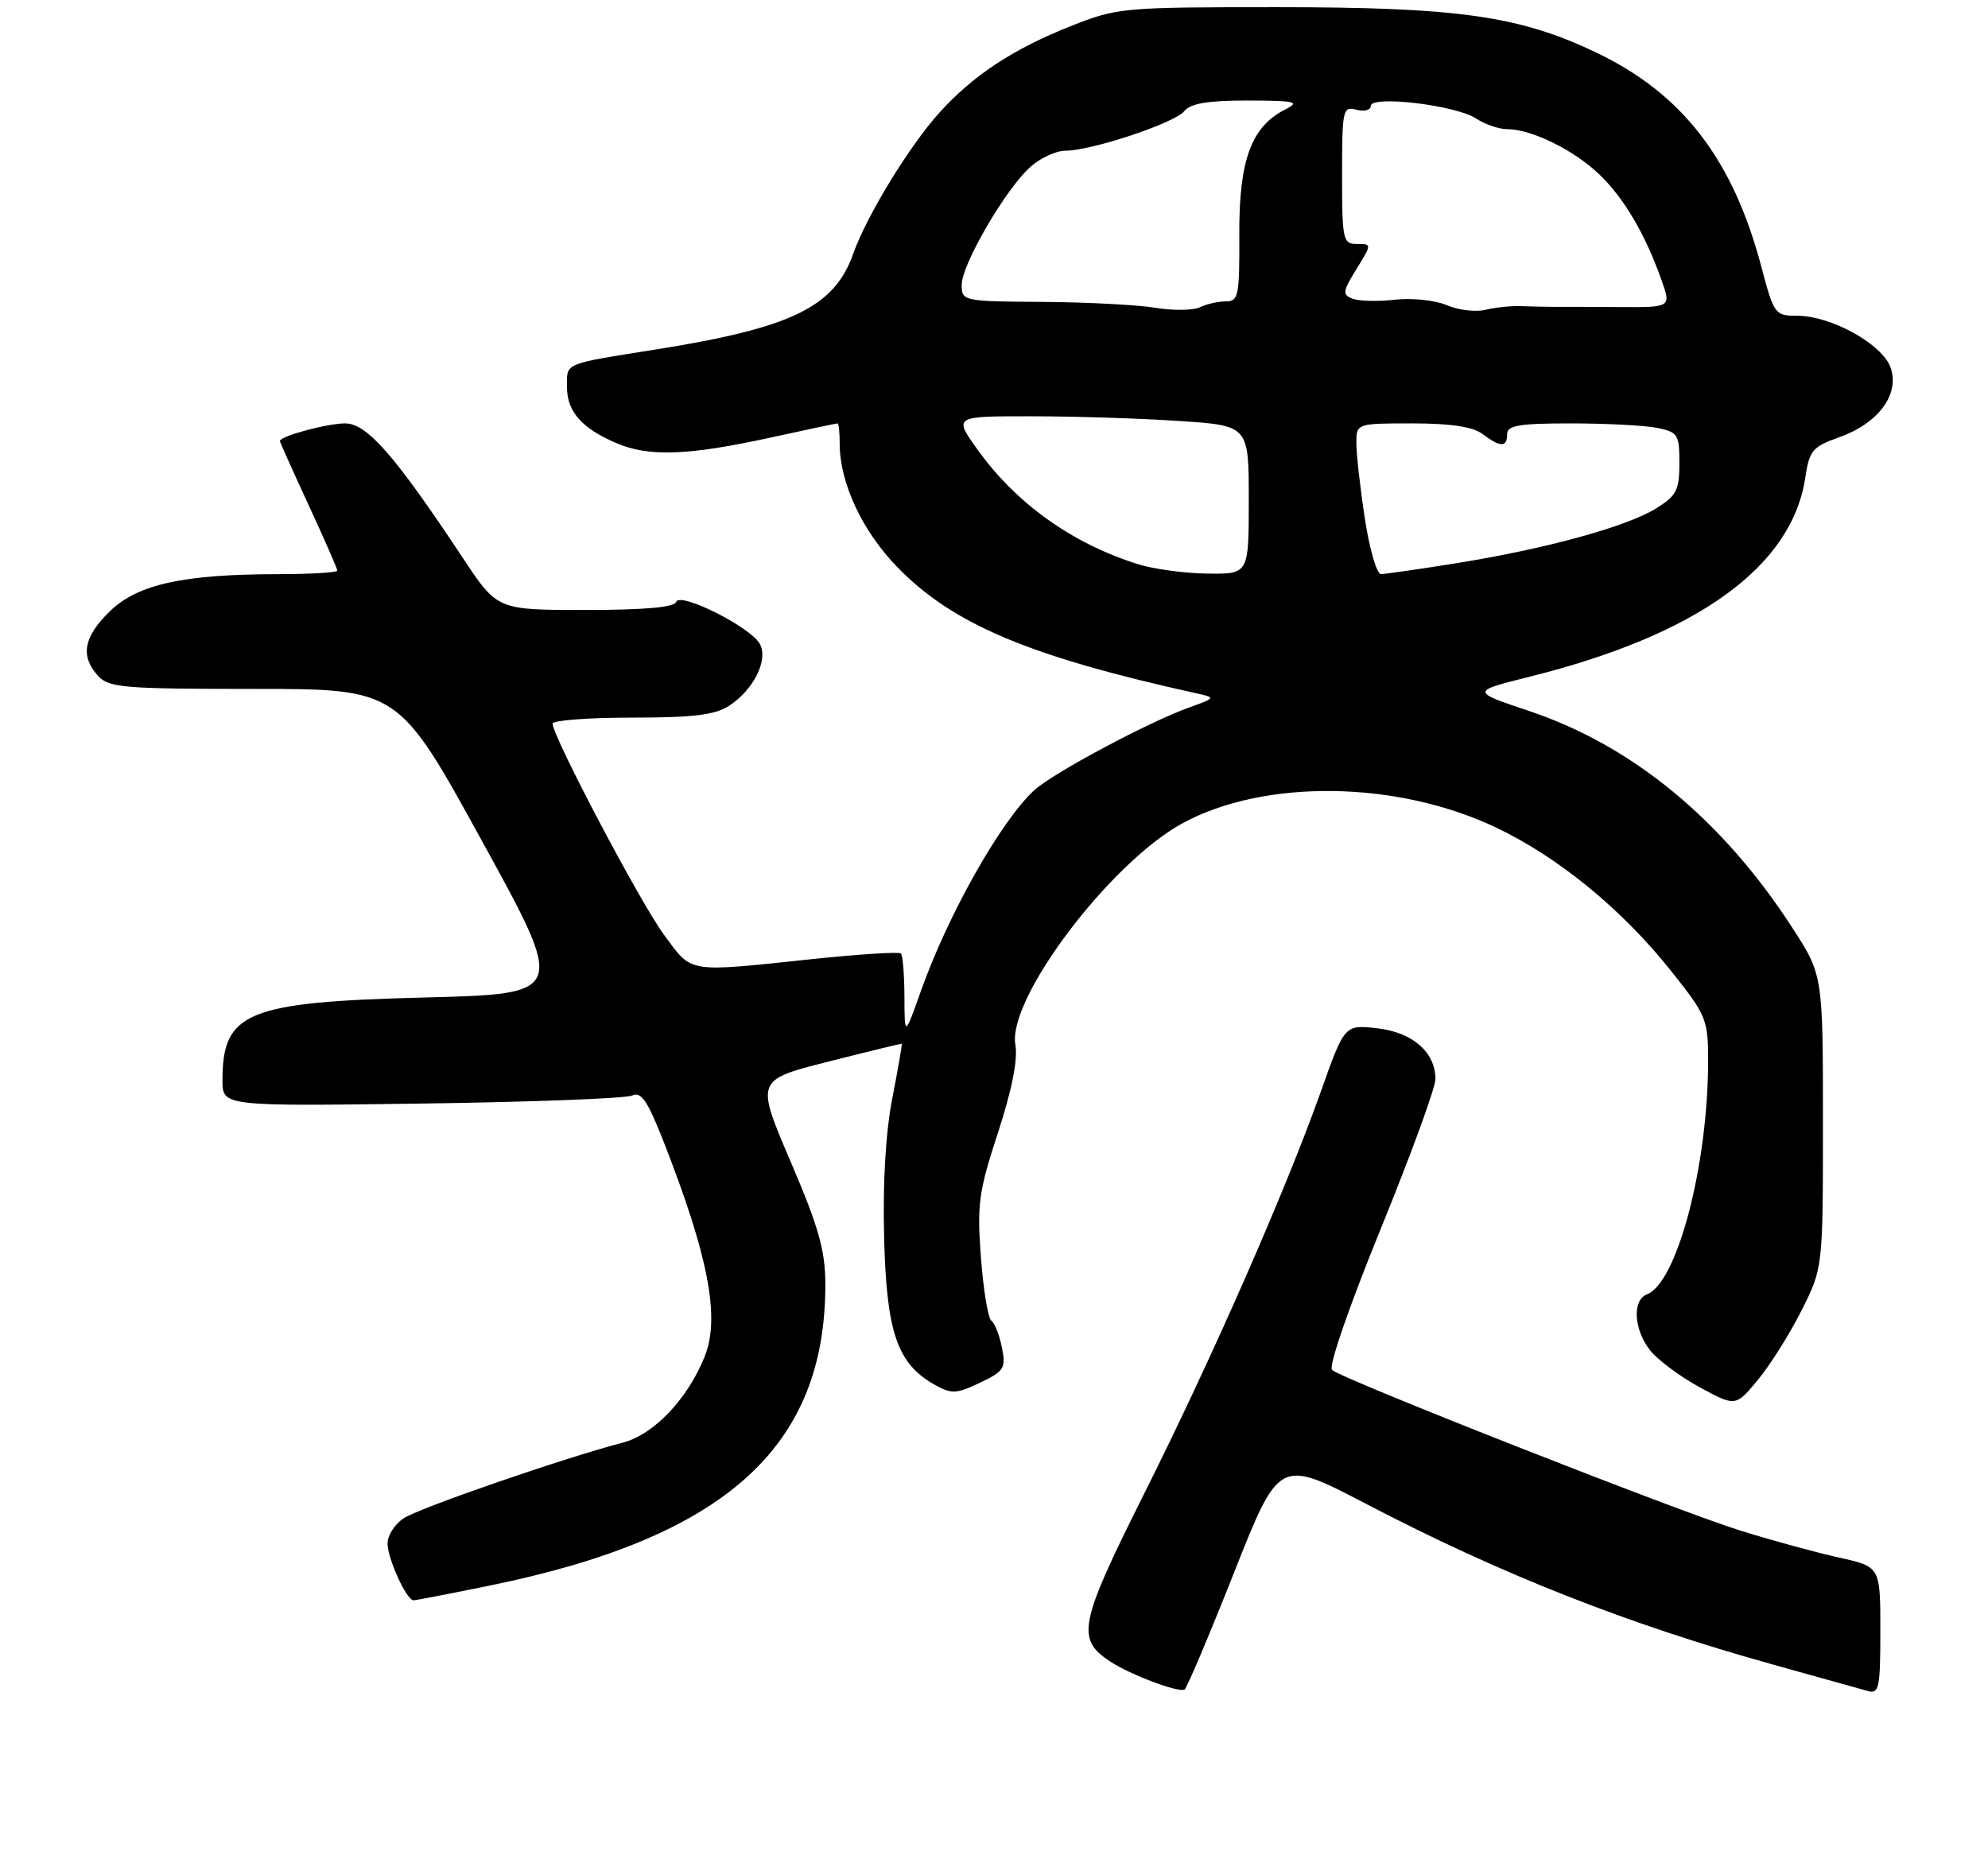 <?xml version="1.0" encoding="UTF-8" standalone="no"?>
<!DOCTYPE svg PUBLIC "-//W3C//DTD SVG 1.1//EN" "http://www.w3.org/Graphics/SVG/1.1/DTD/svg11.dtd" >
<svg xmlns="http://www.w3.org/2000/svg" xmlns:xlink="http://www.w3.org/1999/xlink" version="1.1" viewBox="0 0 277 259">
 <g >
 <path fill="currentColor"
d=" M 171.93 219.18 C 178.24 203.24 178.24 203.24 190.40 209.59 C 209.09 219.34 226.71 226.30 247.06 231.96 C 253.35 233.71 259.29 235.37 260.25 235.64 C 261.82 236.08 262.00 235.23 262.00 227.23 C 262.00 218.32 262.00 218.32 256.25 217.05 C 253.09 216.35 246.90 214.66 242.50 213.29 C 233.76 210.57 187.05 192.19 185.60 190.90 C 185.08 190.44 187.98 182.05 192.36 171.30 C 196.58 160.96 200.02 151.54 200.01 150.36 C 199.99 146.61 196.82 143.85 191.89 143.29 C 187.35 142.78 187.35 142.78 184.03 152.14 C 179.11 165.97 168.88 189.27 159.36 208.27 C 150.34 226.30 149.92 228.40 154.69 231.53 C 157.53 233.39 164.22 235.91 165.06 235.43 C 165.36 235.26 168.46 227.95 171.93 219.18 Z  M 68.09 220.98 C 100.97 214.28 115.00 201.74 115.00 179.04 C 115.00 174.27 114.11 171.10 110.15 161.84 C 105.30 150.50 105.30 150.50 115.40 147.94 C 120.95 146.53 125.57 145.41 125.65 145.44 C 125.73 145.47 125.14 148.88 124.34 153.00 C 123.40 157.81 122.99 164.81 123.19 172.50 C 123.53 185.70 125.02 190.03 130.23 192.96 C 132.59 194.28 133.25 194.25 136.55 192.68 C 139.93 191.07 140.18 190.66 139.60 187.76 C 139.25 186.02 138.59 184.35 138.14 184.05 C 137.68 183.75 137.02 179.79 136.68 175.25 C 136.12 167.82 136.36 166.07 139.05 157.85 C 141.00 151.87 141.84 147.63 141.48 145.60 C 140.32 139.22 154.65 120.23 164.77 114.72 C 176.18 108.51 194.65 108.76 208.44 115.31 C 217.13 119.44 226.01 126.71 232.83 135.29 C 237.77 141.49 238.00 142.05 238.00 147.82 C 238.00 162.34 233.70 178.75 229.47 180.37 C 227.41 181.16 227.64 185.27 229.91 188.16 C 230.96 189.49 234.07 191.81 236.82 193.31 C 241.83 196.03 241.83 196.03 244.95 192.27 C 246.67 190.19 249.40 185.84 251.03 182.59 C 254.00 176.68 254.00 176.68 254.00 156.27 C 254.00 135.85 254.00 135.85 249.67 129.18 C 239.96 114.21 227.43 103.90 213.10 99.09 C 204.92 96.35 204.92 96.35 213.21 94.28 C 236.54 88.45 249.69 78.95 251.54 66.56 C 252.11 62.77 252.55 62.25 256.24 60.94 C 261.71 59.01 264.72 54.96 263.44 51.25 C 262.32 47.98 255.16 44.00 250.40 44.00 C 247.32 44.00 247.17 43.79 245.44 37.25 C 241.49 22.24 234.46 13.09 222.47 7.35 C 211.74 2.21 203.21 1.00 177.83 1.00 C 156.39 1.00 155.67 1.07 149.17 3.65 C 141.16 6.83 135.59 10.50 130.91 15.68 C 126.70 20.34 120.74 30.09 118.88 35.37 C 116.26 42.78 110.30 45.68 91.50 48.68 C 78.36 50.77 79.00 50.51 79.00 53.90 C 79.00 57.37 81.06 59.70 85.96 61.78 C 90.46 63.68 95.87 63.48 107.30 60.99 C 112.31 59.89 116.54 59.00 116.70 59.00 C 116.87 59.00 117.00 60.27 117.00 61.82 C 117.00 67.29 120.14 74.01 125.05 79.05 C 132.81 87.02 143.47 91.50 167.00 96.68 C 169.37 97.20 169.30 97.30 165.76 98.56 C 160.11 100.57 146.61 107.78 144.06 110.16 C 139.40 114.50 132.13 127.39 128.35 138.00 C 126.04 144.50 126.04 144.50 126.02 138.92 C 126.01 135.85 125.79 133.12 125.53 132.87 C 125.28 132.61 119.76 132.96 113.28 133.64 C 95.52 135.51 96.52 135.68 92.51 130.25 C 89.20 125.76 77.00 102.63 77.00 100.84 C 77.00 100.38 81.97 100.00 88.04 100.00 C 96.60 100.00 99.63 99.63 101.59 98.35 C 105.04 96.09 107.10 91.92 105.86 89.71 C 104.53 87.34 94.69 82.42 94.21 83.88 C 93.96 84.63 89.75 85.00 81.56 85.00 C 69.29 85.00 69.29 85.00 64.49 77.75 C 55.01 63.44 51.13 59.00 48.09 59.00 C 45.60 59.00 39.00 60.78 39.00 61.46 C 39.00 61.60 40.80 65.62 43.00 70.38 C 45.20 75.14 47.00 79.25 47.00 79.52 C 47.00 79.78 43.29 80.00 38.75 80.01 C 25.55 80.02 19.20 81.41 15.32 85.17 C 11.65 88.73 11.15 91.41 13.65 94.17 C 15.15 95.83 17.21 96.00 35.41 96.00 C 55.52 96.00 55.52 96.00 67.19 117.25 C 78.87 138.50 78.87 138.50 59.19 139.00 C 34.40 139.63 31.00 141.02 31.00 150.52 C 31.00 154.16 31.00 154.16 58.75 153.78 C 74.01 153.57 87.21 153.07 88.08 152.66 C 89.33 152.07 90.22 153.38 92.43 159.00 C 98.72 175.03 100.36 183.58 98.20 189.00 C 95.82 194.94 91.13 199.89 86.78 201.03 C 78.56 203.17 58.48 210.11 56.25 211.57 C 55.01 212.38 54.00 213.96 54.00 215.07 C 54.00 217.20 56.65 223.00 57.62 223.00 C 57.93 223.00 62.64 222.09 68.09 220.98 Z  M 158.50 78.60 C 149.33 75.70 141.57 70.15 136.19 62.63 C 132.88 58.00 132.88 58.00 143.69 58.01 C 149.63 58.01 158.89 58.30 164.25 58.66 C 174.00 59.30 174.00 59.30 174.00 69.65 C 174.00 80.00 174.00 80.00 168.25 79.93 C 165.09 79.90 160.70 79.30 158.50 78.60 Z  M 190.17 72.25 C 189.52 67.99 188.99 63.26 188.99 61.75 C 189.00 59.00 189.00 59.00 196.81 59.00 C 202.13 59.00 205.24 59.47 206.56 60.47 C 209.06 62.36 210.00 62.37 210.00 60.50 C 210.00 59.28 211.65 59.00 218.88 59.00 C 223.76 59.00 229.16 59.28 230.88 59.62 C 233.79 60.21 234.00 60.53 234.00 64.54 C 234.00 68.31 233.60 69.08 230.73 70.86 C 226.62 73.40 215.35 76.49 203.00 78.47 C 197.78 79.31 193.02 79.99 192.42 80.00 C 191.83 80.00 190.82 76.51 190.17 72.25 Z  M 161.00 42.89 C 158.53 42.48 151.44 42.11 145.25 42.07 C 134.19 42.00 134.00 41.96 134.00 39.69 C 134.00 36.85 140.14 26.31 143.58 23.25 C 144.97 22.01 147.16 21.00 148.45 21.00 C 152.08 21.00 163.62 17.17 165.00 15.50 C 165.91 14.40 168.31 14.00 173.87 14.01 C 180.59 14.03 181.21 14.18 179.05 15.27 C 174.35 17.65 172.63 22.33 172.68 32.65 C 172.72 41.23 172.57 42.00 170.80 42.00 C 169.74 42.00 168.11 42.37 167.18 42.82 C 166.26 43.26 163.47 43.30 161.00 42.89 Z  M 201.60 42.53 C 200.00 41.84 196.78 41.50 194.40 41.76 C 192.03 42.03 189.36 41.97 188.46 41.62 C 187.01 41.07 187.07 40.62 189.00 37.50 C 191.16 34.00 191.16 34.00 189.08 34.00 C 187.12 34.00 187.00 33.46 187.00 24.38 C 187.00 15.26 187.10 14.79 189.00 15.29 C 190.10 15.58 191.00 15.34 191.00 14.76 C 191.00 13.25 202.82 14.65 205.65 16.50 C 206.90 17.33 208.86 18.00 210.00 18.00 C 213.39 18.00 219.28 20.89 222.84 24.30 C 226.31 27.63 229.25 32.64 231.52 39.07 C 232.85 42.83 232.85 42.83 225.68 42.79 C 221.73 42.76 217.60 42.75 216.50 42.76 C 215.40 42.76 213.38 42.72 212.00 42.66 C 210.62 42.60 208.38 42.83 207.00 43.17 C 205.62 43.51 203.20 43.22 201.60 42.53 Z "/>
</g>
</svg>